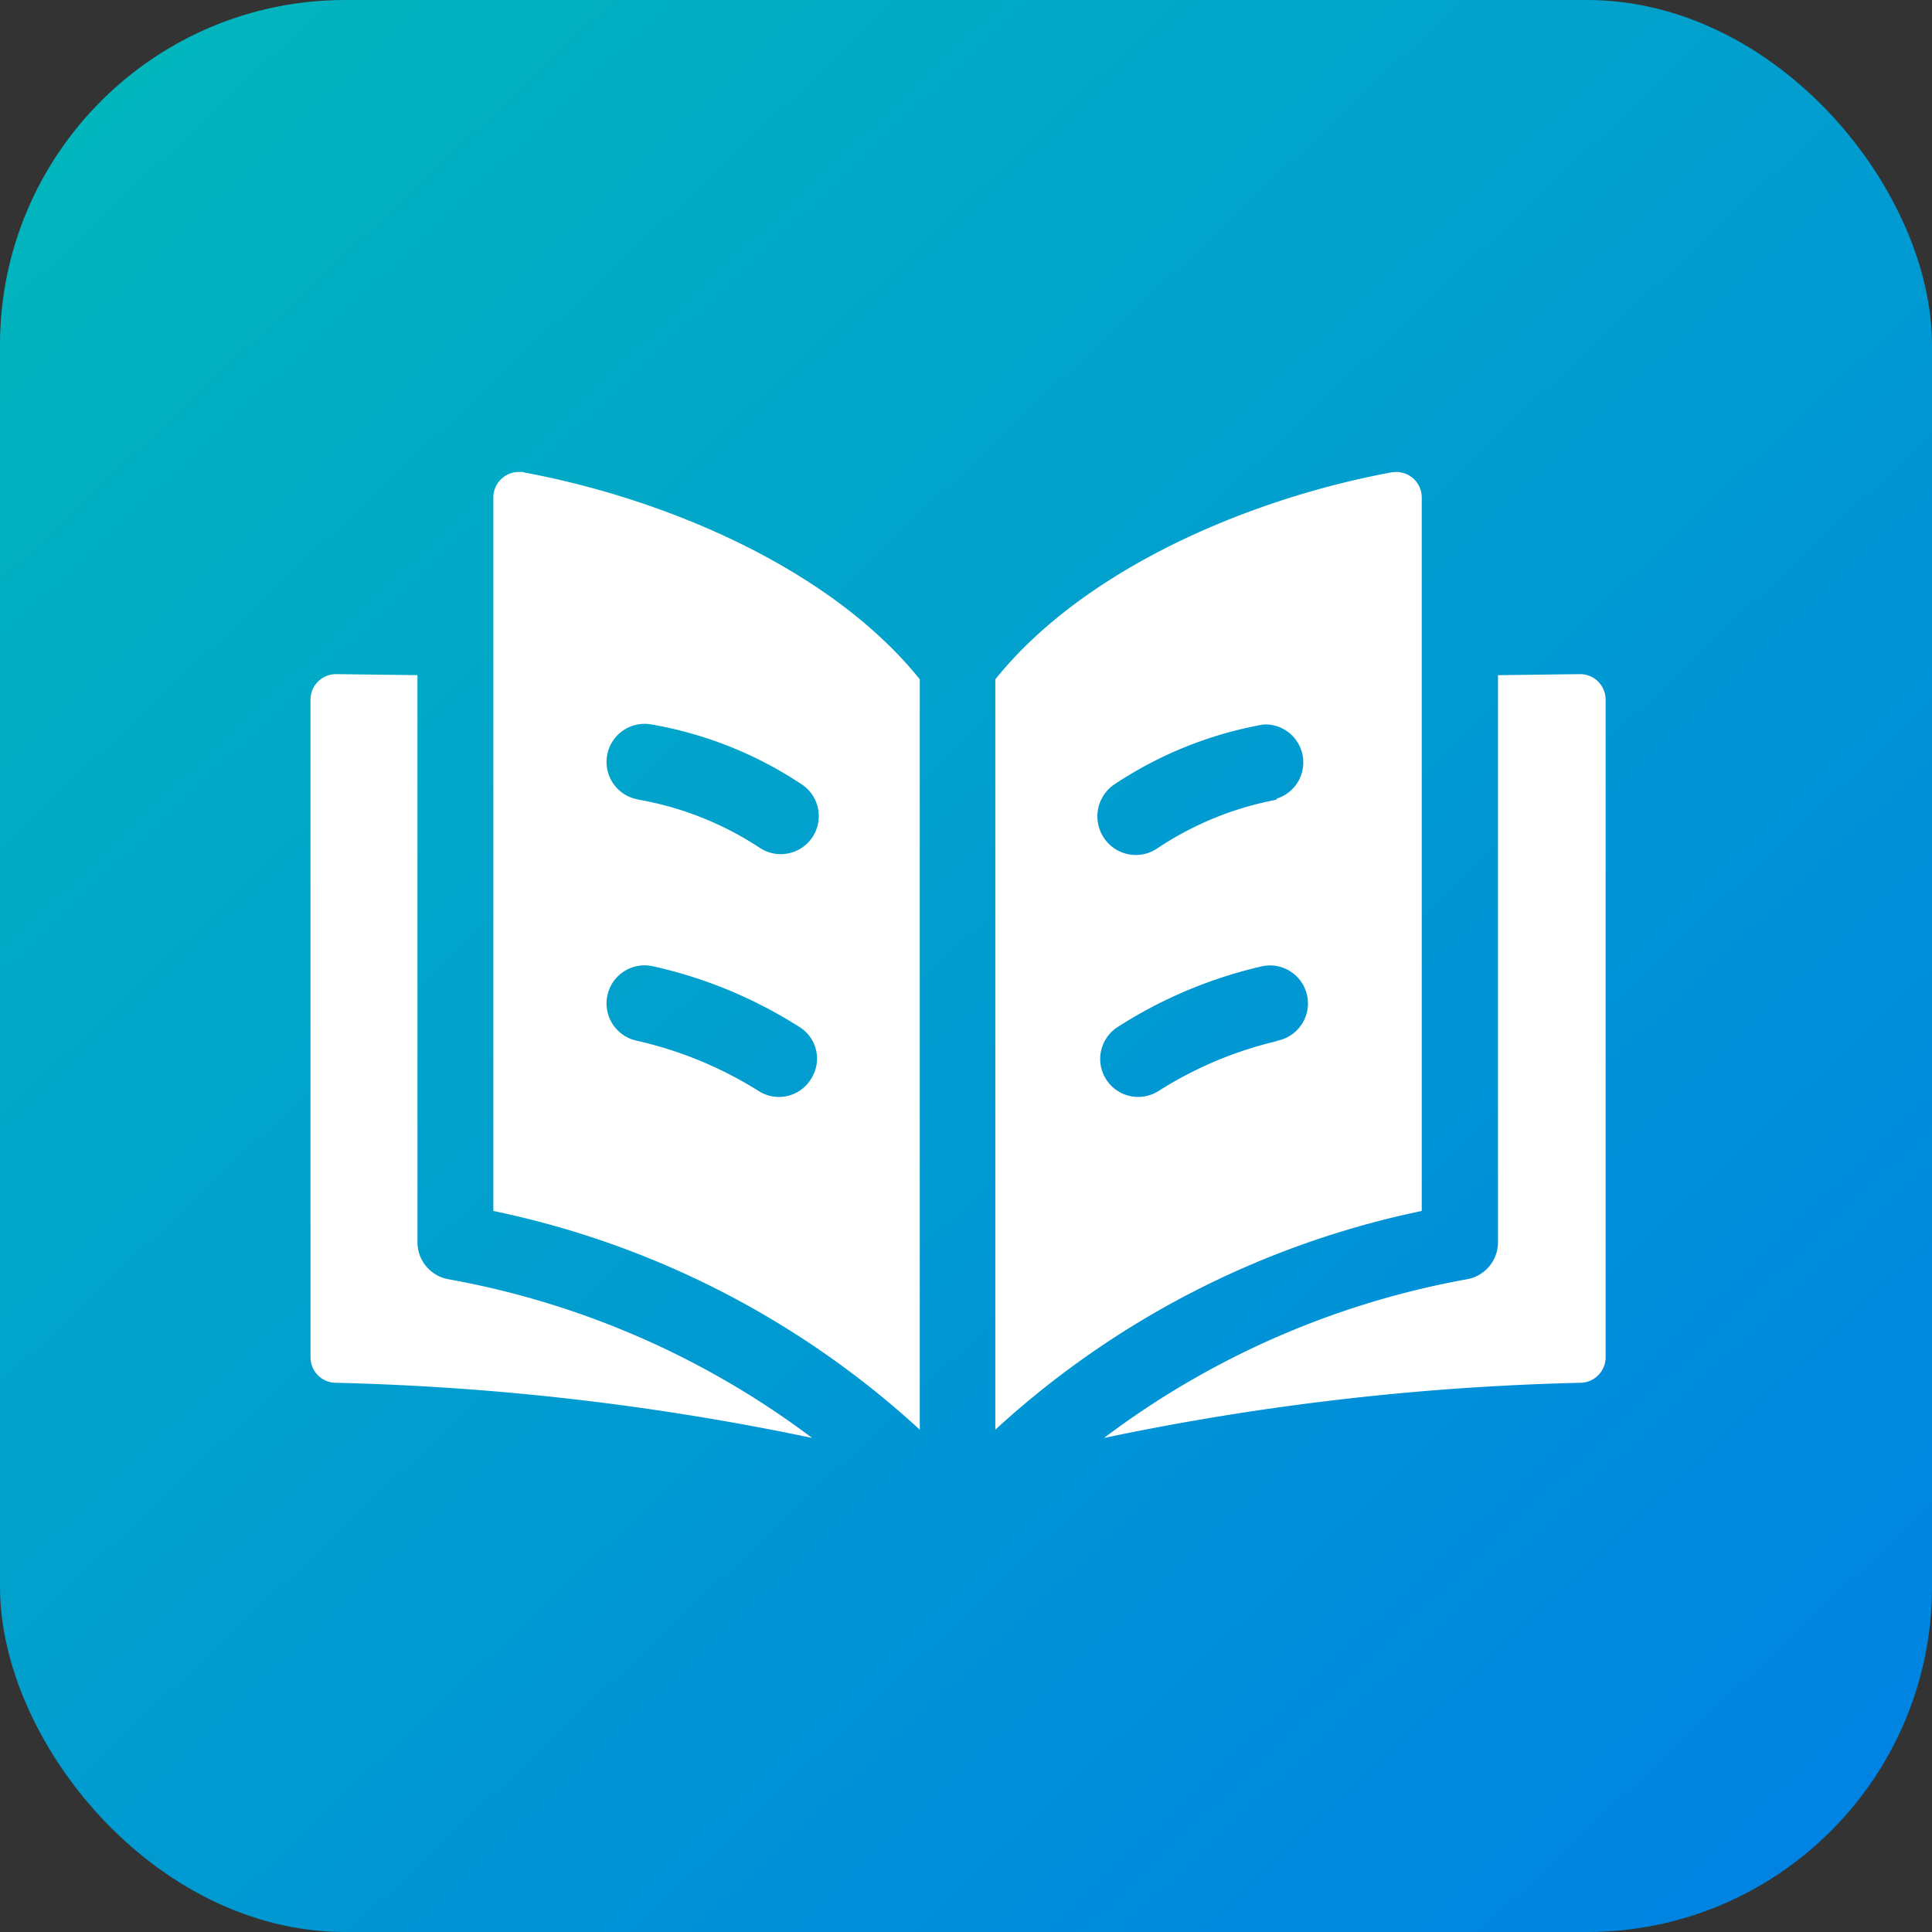 <svg id="Layer_1" data-name="Layer 1" xmlns="http://www.w3.org/2000/svg" xmlns:xlink="http://www.w3.org/1999/xlink" viewBox="0 0 56 56"><rect x="0" y="0" width="56" height="56" fill="#333333" stroke="none"/><defs><linearGradient id="linear-gradient" x1="-494.94" y1="-39.58" x2="-493.89" y2="-40.69" gradientTransform="matrix(56, 0, 0, -56, 27715, -2220)" gradientUnits="userSpaceOnUse"><stop offset="0" stop-color="#01bbb9"/><stop offset="1" stop-color="#007ee6"/></linearGradient></defs><title>ic_ThuVien_56</title><g id="Group_33316" data-name="Group 33316"><rect id="Rectangle_17425" data-name="Rectangle 17425" width="56" height="56" rx="10" style="fill:url(#linear-gradient)"/><g id="Group_30515" data-name="Group 30515"><path id="Path_61205" data-name="Path 61205" d="M43.42,19.57V36a1.09,1.09,0,0,1-.9,1.08A24.77,24.77,0,0,0,32,41.68a75.66,75.66,0,0,1,13.84-1.6.74.74,0,0,0,.7-.74V20.28a.74.74,0,0,0-.74-.74Z" style="fill:#fff"/><path id="Path_61207" data-name="Path 61207" d="M40.34,13.69c-4.16.77-8.93,2.81-11.49,6V41.44A26.15,26.15,0,0,1,41.21,35.1V14.41a.74.74,0,0,0-.74-.73ZM37,30.18a11.18,11.18,0,0,0-3.43,1.45,1.1,1.1,0,1,1-1.16-1.87h0A13.19,13.19,0,0,1,36.62,28,1.1,1.1,0,0,1,37,30.17Zm0-7a9.33,9.33,0,0,0-3.44,1.4A1.11,1.11,0,0,1,32,24.29a1.12,1.12,0,0,1,.28-1.54h0A11.41,11.41,0,0,1,36.62,21,1.1,1.1,0,0,1,37,23.15h0Z" style="fill:#fff"/><path id="Path_61209" data-name="Path 61209" d="M15.17,13.69c4.16.77,8.93,2.81,11.49,6V41.44A26.11,26.11,0,0,0,14.3,35.1V14.41a.74.74,0,0,1,.74-.73h.13Zm3.35,16.49A11.34,11.34,0,0,1,22,31.63a1.09,1.09,0,0,0,1.51-.36,1.08,1.08,0,0,0-.35-1.51h0A13.24,13.24,0,0,0,18.89,28a1.1,1.1,0,1,0-.41,2.17h0Zm0-7A9.33,9.33,0,0,1,22,24.56a1.1,1.1,0,1,0,1.26-1.81h0A11.34,11.34,0,0,0,18.89,21a1.1,1.1,0,1,0-.41,2.17Z" style="fill:#fff"/><path id="Path_61205-2" data-name="Path 61205-2" d="M9.73,19.54a.74.74,0,0,0-.73.74V39.34a.74.74,0,0,0,.7.74,75.76,75.76,0,0,1,13.84,1.6A24.83,24.83,0,0,0,13,37.08,1.09,1.09,0,0,1,12.1,36V19.57Z" style="fill:#fff"/></g></g></svg>